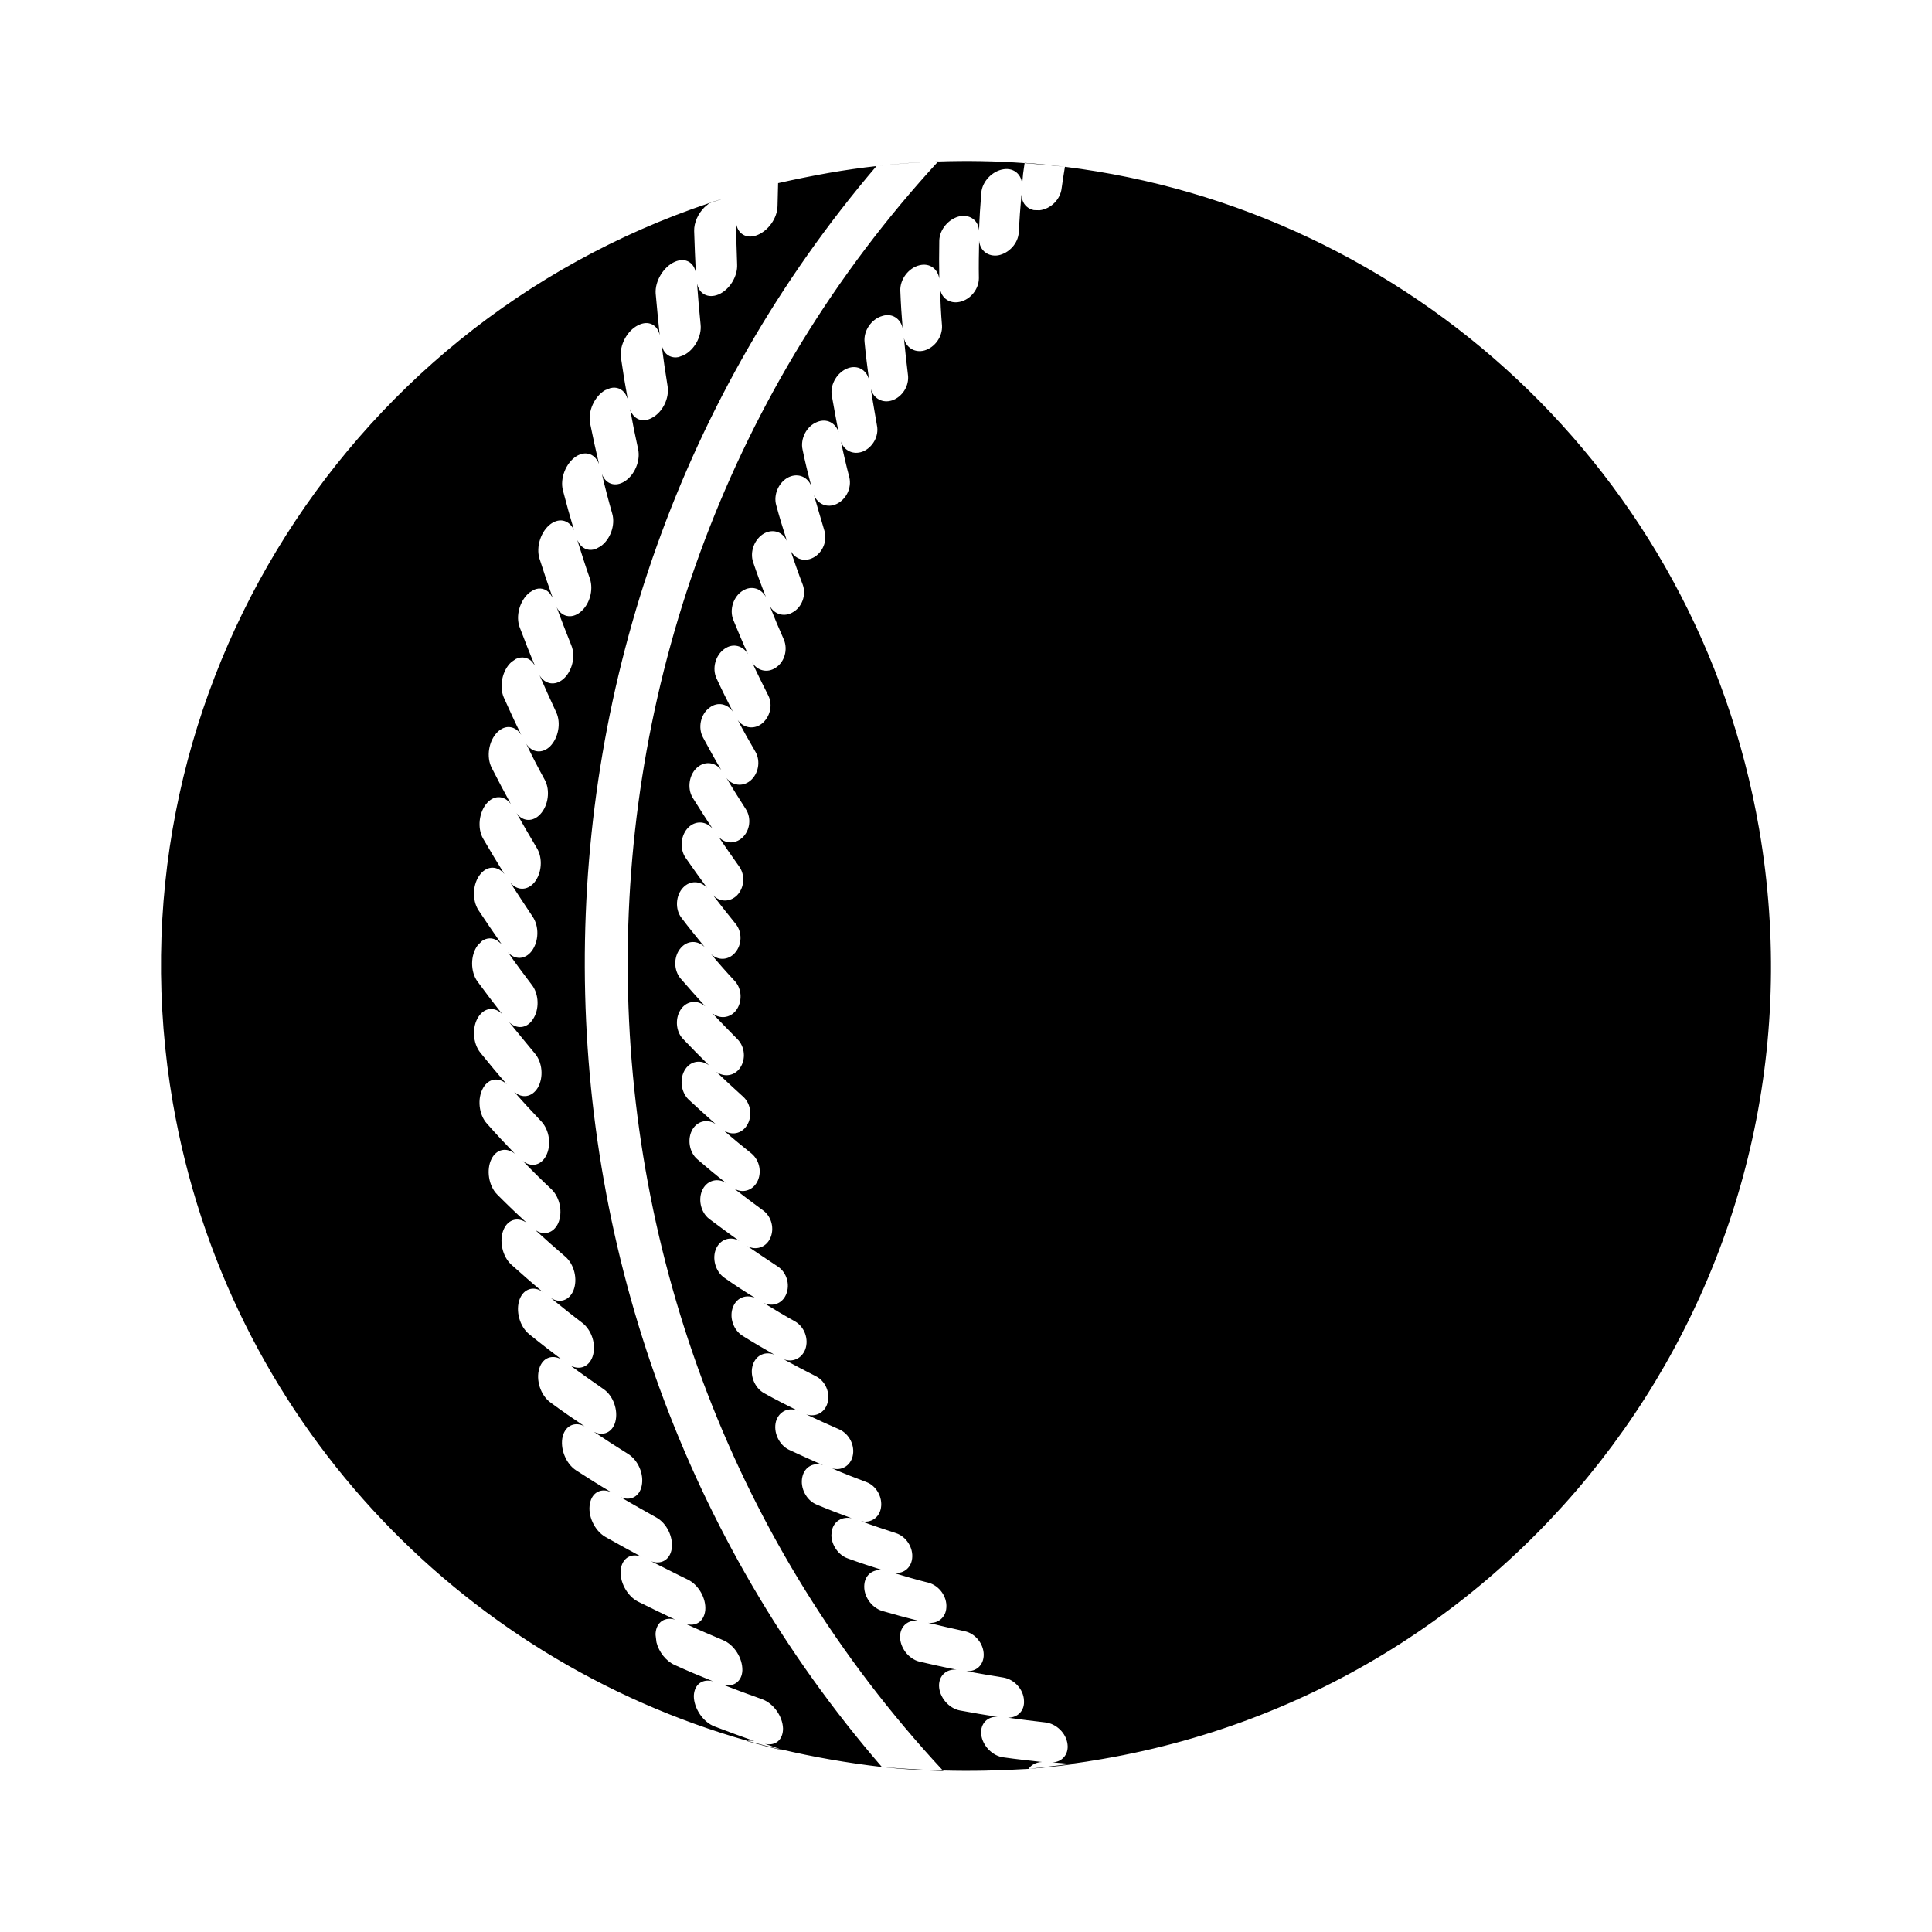 <svg width="24" height="24" viewBox="0 0 24 24" fill="none" xmlns="http://www.w3.org/2000/svg">
<path d="M11.655 2.004C11.4 2.016 11.145 2.034 10.888 2.063C6.032 7.756 6.059 16.283 10.955 21.95C11.201 21.97 11.457 21.987 11.713 21.994L11.721 22C11.464 21.992 11.207 21.979 10.954 21.95C10.521 21.899 10.101 21.826 9.688 21.728L9.62 21.703L9.502 21.663C9.633 21.692 9.728 21.613 9.727 21.471C9.722 21.32 9.609 21.159 9.466 21.108C9.306 21.052 9.144 20.991 8.984 20.929C9.112 20.962 9.217 20.887 9.222 20.75C9.225 20.597 9.121 20.432 8.981 20.374C8.827 20.309 8.668 20.241 8.514 20.17C8.639 20.212 8.746 20.145 8.761 20.003C8.774 19.856 8.678 19.686 8.542 19.621C8.39 19.548 8.241 19.47 8.087 19.394C8.21 19.44 8.322 19.379 8.344 19.241C8.366 19.093 8.281 18.919 8.15 18.849C8.003 18.766 7.855 18.684 7.71 18.598C7.828 18.649 7.943 18.595 7.971 18.459C8.003 18.313 7.927 18.137 7.799 18.059C7.656 17.97 7.516 17.88 7.375 17.785C7.491 17.846 7.608 17.795 7.644 17.662C7.682 17.519 7.618 17.337 7.496 17.255C7.358 17.158 7.219 17.062 7.085 16.962C7.198 17.025 7.317 16.981 7.362 16.85C7.409 16.709 7.354 16.528 7.236 16.435C7.104 16.335 6.973 16.23 6.842 16.123C6.951 16.194 7.072 16.157 7.124 16.029C7.179 15.891 7.133 15.705 7.022 15.61C6.894 15.501 6.77 15.39 6.645 15.276C6.75 15.354 6.874 15.322 6.933 15.197C6.993 15.063 6.957 14.876 6.85 14.773C6.729 14.66 6.611 14.543 6.494 14.421C6.594 14.504 6.72 14.48 6.783 14.358C6.852 14.227 6.826 14.039 6.724 13.93C6.611 13.811 6.497 13.688 6.387 13.562C6.484 13.65 6.608 13.63 6.68 13.513C6.755 13.384 6.739 13.196 6.643 13.085C6.535 12.956 6.431 12.827 6.324 12.697C6.418 12.789 6.545 12.777 6.619 12.663C6.702 12.542 6.697 12.351 6.607 12.235C6.506 12.101 6.406 11.969 6.31 11.83C6.397 11.927 6.524 11.922 6.606 11.813C6.694 11.694 6.7 11.506 6.614 11.383C6.523 11.247 6.431 11.106 6.338 10.963C6.421 11.064 6.549 11.067 6.637 10.963C6.731 10.849 6.745 10.661 6.669 10.535C6.583 10.392 6.499 10.246 6.417 10.101C6.492 10.208 6.619 10.214 6.711 10.115C6.812 10.007 6.837 9.817 6.768 9.689C6.687 9.541 6.609 9.393 6.538 9.241C6.608 9.35 6.734 9.367 6.833 9.272C6.936 9.168 6.972 8.982 6.91 8.849C6.838 8.696 6.77 8.543 6.702 8.388C6.768 8.501 6.894 8.524 6.998 8.435C7.109 8.338 7.153 8.151 7.097 8.016C7.035 7.86 6.973 7.703 6.915 7.543C6.973 7.661 7.097 7.692 7.206 7.606C7.323 7.514 7.375 7.333 7.329 7.191C7.273 7.033 7.223 6.873 7.172 6.711L7.173 6.712L7.204 6.764C7.253 6.825 7.326 6.847 7.403 6.818L7.46 6.787C7.582 6.703 7.647 6.521 7.605 6.379C7.559 6.219 7.516 6.054 7.477 5.888C7.524 6.013 7.641 6.054 7.758 5.981C7.883 5.903 7.959 5.725 7.927 5.579C7.891 5.417 7.857 5.249 7.827 5.082C7.865 5.208 7.982 5.258 8.102 5.189C8.233 5.119 8.317 4.945 8.293 4.797L8.254 4.545L8.22 4.294L8.243 4.352C8.281 4.419 8.35 4.452 8.429 4.436L8.49 4.414C8.625 4.349 8.72 4.179 8.703 4.03C8.686 3.862 8.671 3.693 8.659 3.52C8.683 3.651 8.795 3.711 8.924 3.659C9.062 3.601 9.165 3.434 9.157 3.284C9.151 3.114 9.145 2.942 9.145 2.77C9.16 2.903 9.271 2.971 9.4 2.923C9.544 2.869 9.657 2.709 9.659 2.557L9.666 2.275C9.874 2.228 10.086 2.185 10.301 2.147C10.497 2.113 10.693 2.085 10.889 2.063C10.888 2.063 10.889 2.063 10.889 2.063C11.141 2.033 11.4 2.014 11.656 2.005L11.655 2.004ZM11.654 2.006C12.015 1.994 12.373 2 12.728 2.026L12.709 2.16L12.697 2.295C12.693 2.172 12.601 2.084 12.47 2.102C12.329 2.121 12.201 2.253 12.19 2.395C12.177 2.552 12.167 2.712 12.162 2.866C12.156 2.746 12.058 2.664 11.929 2.685C11.789 2.712 11.67 2.849 11.668 2.991C11.665 3.151 11.665 3.308 11.668 3.462C11.65 3.342 11.551 3.264 11.423 3.295C11.287 3.327 11.179 3.47 11.184 3.61C11.19 3.768 11.2 3.924 11.213 4.077C11.187 3.959 11.083 3.886 10.961 3.925C10.824 3.963 10.725 4.111 10.74 4.25C10.755 4.407 10.774 4.562 10.795 4.715C10.764 4.596 10.655 4.53 10.533 4.574C10.403 4.621 10.311 4.773 10.332 4.909C10.36 5.063 10.386 5.215 10.418 5.369C10.38 5.252 10.267 5.193 10.149 5.243C10.02 5.293 9.939 5.451 9.97 5.586C10.001 5.739 10.038 5.888 10.078 6.037C10.033 5.926 9.918 5.873 9.801 5.926C9.676 5.984 9.604 6.144 9.643 6.277C9.683 6.428 9.73 6.575 9.776 6.722C9.727 6.611 9.609 6.565 9.495 6.625C9.374 6.691 9.311 6.853 9.356 6.984C9.405 7.129 9.458 7.274 9.515 7.417C9.458 7.311 9.337 7.269 9.228 7.337C9.112 7.407 9.057 7.572 9.11 7.702C9.168 7.844 9.228 7.987 9.291 8.124C9.228 8.02 9.107 7.986 9.002 8.059C8.887 8.137 8.843 8.304 8.901 8.427C8.966 8.568 9.034 8.705 9.105 8.842C9.039 8.742 8.913 8.713 8.814 8.791C8.702 8.872 8.667 9.042 8.734 9.163C8.807 9.299 8.882 9.435 8.96 9.565C8.887 9.469 8.761 9.45 8.664 9.531C8.56 9.619 8.534 9.79 8.603 9.907C8.686 10.038 8.768 10.169 8.853 10.295C8.775 10.203 8.649 10.188 8.555 10.275C8.456 10.37 8.438 10.541 8.517 10.656C8.603 10.781 8.693 10.905 8.783 11.028C8.7 10.941 8.574 10.934 8.487 11.025C8.393 11.122 8.383 11.297 8.466 11.403C8.56 11.528 8.657 11.645 8.754 11.765C8.666 11.679 8.54 11.679 8.456 11.777C8.366 11.88 8.366 12.053 8.456 12.157C8.556 12.273 8.659 12.387 8.761 12.501C8.671 12.421 8.542 12.428 8.466 12.527C8.383 12.636 8.39 12.809 8.487 12.908C8.592 13.019 8.701 13.128 8.809 13.235C8.715 13.162 8.586 13.175 8.516 13.278C8.437 13.391 8.456 13.564 8.554 13.659C8.667 13.763 8.78 13.866 8.893 13.966C8.798 13.898 8.671 13.918 8.604 14.027C8.534 14.143 8.56 14.315 8.664 14.402C8.78 14.502 8.898 14.601 9.02 14.695C8.919 14.632 8.793 14.657 8.731 14.77C8.667 14.889 8.702 15.06 8.812 15.143C8.935 15.234 9.058 15.327 9.183 15.414C9.078 15.356 8.955 15.389 8.898 15.506C8.841 15.629 8.886 15.796 9 15.874C9.126 15.963 9.256 16.047 9.385 16.126C9.277 16.076 9.156 16.113 9.107 16.233C9.054 16.361 9.11 16.526 9.228 16.596C9.359 16.678 9.492 16.756 9.625 16.831C9.515 16.782 9.395 16.829 9.354 16.95C9.308 17.081 9.374 17.243 9.495 17.308C9.63 17.384 9.769 17.454 9.905 17.522C9.791 17.48 9.677 17.534 9.64 17.656C9.603 17.79 9.677 17.949 9.8 18.009C9.94 18.074 10.081 18.139 10.224 18.2C10.107 18.162 9.994 18.221 9.967 18.347C9.936 18.483 10.018 18.64 10.146 18.691C10.292 18.752 10.435 18.807 10.58 18.86C10.462 18.835 10.352 18.898 10.332 19.025L10.328 19.069C10.328 19.192 10.415 19.318 10.531 19.359C10.679 19.413 10.826 19.461 10.975 19.508C10.855 19.485 10.748 19.555 10.737 19.684C10.723 19.822 10.823 19.969 10.957 20.011C11.108 20.055 11.259 20.096 11.41 20.134C11.289 20.117 11.187 20.193 11.181 20.322C11.176 20.463 11.284 20.607 11.42 20.641C11.575 20.677 11.728 20.711 11.883 20.741C11.76 20.73 11.663 20.813 11.665 20.942C11.668 21.083 11.786 21.222 11.924 21.248C12.082 21.277 12.239 21.305 12.393 21.326C12.27 21.321 12.178 21.408 12.188 21.54C12.201 21.682 12.327 21.815 12.469 21.831C12.629 21.854 12.786 21.87 12.944 21.888C12.871 21.891 12.811 21.922 12.777 21.974C12.424 21.995 12.066 22.004 11.713 21.994C6.513 16.4 6.491 7.62 11.655 2.005L11.654 2.006ZM12.727 2.023C12.894 2.033 13.064 2.052 13.229 2.072C17.487 2.6 21.085 5.851 21.853 10.299C22.792 15.74 19.142 20.912 13.7 21.85C13.566 21.874 13.431 21.894 13.298 21.912L13.335 21.915C13.152 21.94 12.963 21.959 12.777 21.974C12.953 21.952 13.126 21.935 13.296 21.912C13.222 21.904 13.146 21.899 13.07 21.893C13.193 21.891 13.278 21.793 13.261 21.667C13.244 21.528 13.12 21.41 12.982 21.396C12.83 21.379 12.675 21.359 12.522 21.338C12.644 21.338 12.731 21.248 12.72 21.122C12.714 20.986 12.6 20.861 12.464 20.839C12.312 20.814 12.157 20.789 12.004 20.759C12.128 20.769 12.22 20.683 12.22 20.556C12.22 20.421 12.116 20.29 11.982 20.263C11.831 20.231 11.68 20.195 11.53 20.159C11.65 20.173 11.75 20.094 11.756 19.968C11.765 19.832 11.668 19.699 11.537 19.662C11.389 19.625 11.242 19.582 11.093 19.537C11.213 19.558 11.316 19.486 11.331 19.36C11.347 19.226 11.258 19.087 11.13 19.045C10.985 18.998 10.839 18.95 10.696 18.896C10.813 18.925 10.922 18.856 10.943 18.734C10.967 18.601 10.888 18.457 10.761 18.41C10.619 18.357 10.478 18.302 10.335 18.24C10.452 18.274 10.562 18.211 10.592 18.09C10.624 17.959 10.551 17.814 10.429 17.758C10.291 17.698 10.154 17.635 10.015 17.57C10.128 17.607 10.243 17.553 10.279 17.431C10.317 17.303 10.254 17.155 10.135 17.096C10.001 17.028 9.866 16.957 9.732 16.884C9.843 16.928 9.959 16.879 10.004 16.761C10.049 16.635 9.994 16.484 9.878 16.416C9.749 16.345 9.618 16.266 9.488 16.186C9.599 16.237 9.717 16.194 9.765 16.081C9.819 15.956 9.771 15.802 9.659 15.731C9.534 15.649 9.408 15.564 9.285 15.48C9.388 15.535 9.511 15.498 9.565 15.388C9.625 15.267 9.586 15.111 9.477 15.034C9.356 14.946 9.235 14.855 9.117 14.763C9.218 14.826 9.342 14.794 9.403 14.687C9.468 14.572 9.439 14.415 9.335 14.329C9.219 14.237 9.102 14.14 8.989 14.041C9.088 14.109 9.212 14.085 9.278 13.981C9.35 13.867 9.329 13.709 9.228 13.62C9.117 13.52 9.008 13.418 8.898 13.314C8.994 13.384 9.12 13.368 9.191 13.269C9.269 13.159 9.254 13.002 9.16 12.908C9.054 12.801 8.95 12.694 8.846 12.584C8.937 12.66 9.063 12.651 9.141 12.555C9.223 12.45 9.219 12.29 9.131 12.19C9.03 12.082 8.93 11.969 8.833 11.852C8.921 11.935 9.047 11.93 9.129 11.838C9.219 11.737 9.222 11.579 9.139 11.477C9.044 11.36 8.95 11.242 8.858 11.121C8.942 11.208 9.068 11.209 9.156 11.122C9.248 11.028 9.259 10.868 9.181 10.762C9.095 10.641 9.008 10.517 8.924 10.392C9 10.481 9.126 10.491 9.219 10.408C9.318 10.32 9.337 10.161 9.264 10.05C9.183 9.924 9.102 9.796 9.025 9.665C9.097 9.759 9.223 9.777 9.32 9.699C9.422 9.614 9.451 9.456 9.385 9.34C9.31 9.212 9.235 9.079 9.165 8.945C9.233 9.042 9.359 9.066 9.458 8.994C9.565 8.914 9.604 8.759 9.544 8.64C9.476 8.505 9.408 8.369 9.345 8.231C9.408 8.332 9.531 8.364 9.634 8.296C9.747 8.224 9.79 8.069 9.737 7.944C9.677 7.81 9.618 7.669 9.562 7.527C9.62 7.633 9.742 7.669 9.848 7.606C9.965 7.541 10.018 7.389 9.972 7.263C9.918 7.122 9.868 6.979 9.819 6.834C9.869 6.942 9.989 6.986 10.101 6.928C10.219 6.868 10.282 6.717 10.24 6.589C10.198 6.447 10.154 6.3 10.112 6.151C10.159 6.264 10.276 6.313 10.389 6.262C10.512 6.206 10.582 6.061 10.551 5.93C10.512 5.783 10.478 5.636 10.447 5.485C10.484 5.598 10.599 5.654 10.716 5.61C10.841 5.56 10.921 5.417 10.894 5.286C10.869 5.135 10.841 4.985 10.818 4.833C10.852 4.95 10.962 5.013 11.082 4.974C11.21 4.93 11.297 4.792 11.279 4.657C11.26 4.506 11.244 4.354 11.229 4.199C11.254 4.318 11.362 4.386 11.483 4.354C11.614 4.316 11.709 4.182 11.702 4.046C11.689 3.894 11.682 3.739 11.677 3.583C11.694 3.705 11.799 3.777 11.922 3.75C12.055 3.722 12.16 3.591 12.16 3.455C12.157 3.3 12.16 3.146 12.163 2.99C12.173 3.112 12.273 3.191 12.399 3.172C12.534 3.147 12.649 3.021 12.655 2.887C12.663 2.731 12.675 2.576 12.689 2.419L12.702 2.488C12.723 2.551 12.775 2.596 12.842 2.61L12.914 2.612C13.053 2.596 13.173 2.477 13.188 2.338C13.201 2.251 13.213 2.162 13.229 2.072C13.061 2.054 12.895 2.038 12.728 2.026V2.023H12.727ZM8.979 2.469L8.813 2.523L8.754 2.572C8.673 2.651 8.62 2.766 8.623 2.87C8.628 3.045 8.636 3.22 8.644 3.391C8.623 3.26 8.514 3.195 8.383 3.252C8.241 3.314 8.134 3.495 8.145 3.647C8.16 3.823 8.178 3.992 8.195 4.163C8.168 4.036 8.057 3.974 7.927 4.04C7.789 4.108 7.692 4.291 7.714 4.445L7.753 4.701L7.797 4.953V4.954L7.772 4.899C7.73 4.831 7.66 4.801 7.58 4.822L7.517 4.847C7.385 4.923 7.3 5.111 7.331 5.261C7.365 5.431 7.402 5.598 7.441 5.764C7.394 5.641 7.278 5.593 7.158 5.669C7.029 5.752 6.954 5.944 6.993 6.092C7.036 6.258 7.082 6.423 7.131 6.587C7.077 6.467 6.959 6.425 6.842 6.508C6.719 6.598 6.656 6.794 6.702 6.94C6.753 7.102 6.808 7.264 6.865 7.424L6.862 7.42L6.831 7.372C6.78 7.312 6.705 7.294 6.632 7.327L6.577 7.361C6.457 7.458 6.401 7.654 6.457 7.796C6.518 7.956 6.58 8.117 6.646 8.271L6.645 8.268L6.611 8.221C6.557 8.166 6.481 8.151 6.408 8.186L6.353 8.224C6.24 8.324 6.198 8.525 6.258 8.664C6.329 8.821 6.399 8.976 6.475 9.129C6.404 9.017 6.279 8.996 6.179 9.095C6.07 9.203 6.038 9.404 6.109 9.54C6.186 9.692 6.266 9.842 6.347 9.99C6.271 9.884 6.145 9.87 6.051 9.974C5.949 10.087 5.926 10.289 6.002 10.419C6.09 10.57 6.177 10.715 6.266 10.858C6.184 10.756 6.057 10.749 5.968 10.858C5.871 10.976 5.861 11.178 5.943 11.306C6.038 11.449 6.133 11.589 6.23 11.727L6.228 11.725L6.173 11.681C6.114 11.647 6.047 11.648 5.988 11.689L5.934 11.743C5.842 11.865 5.842 12.069 5.931 12.192C6.033 12.331 6.135 12.465 6.24 12.599C6.148 12.504 6.022 12.512 5.944 12.63C5.861 12.756 5.871 12.96 5.969 13.079C6.075 13.21 6.183 13.341 6.296 13.469C6.198 13.378 6.072 13.393 6.002 13.514C5.926 13.645 5.947 13.849 6.051 13.96C6.164 14.089 6.281 14.212 6.397 14.333C6.297 14.251 6.17 14.27 6.106 14.396C6.038 14.531 6.07 14.733 6.177 14.839C6.297 14.96 6.421 15.079 6.545 15.192C6.441 15.116 6.315 15.141 6.258 15.27C6.196 15.41 6.24 15.609 6.353 15.711C6.479 15.824 6.608 15.937 6.739 16.046C6.63 15.973 6.506 16.006 6.455 16.14C6.402 16.282 6.455 16.479 6.574 16.574C6.707 16.682 6.842 16.786 6.977 16.888C6.863 16.823 6.743 16.862 6.7 16.997C6.653 17.142 6.716 17.337 6.842 17.425C6.98 17.527 7.121 17.624 7.262 17.718C7.145 17.658 7.027 17.704 6.99 17.843C6.954 17.99 7.027 18.182 7.158 18.266C7.3 18.358 7.446 18.45 7.593 18.537C7.472 18.481 7.356 18.534 7.329 18.675C7.297 18.826 7.385 19.012 7.517 19.09C7.666 19.174 7.819 19.259 7.969 19.339C7.846 19.29 7.734 19.349 7.712 19.49C7.69 19.641 7.788 19.826 7.926 19.896C8.08 19.973 8.236 20.048 8.39 20.121C8.265 20.08 8.155 20.146 8.144 20.288V20.312L8.155 20.402C8.185 20.521 8.272 20.634 8.381 20.683C8.537 20.754 8.698 20.822 8.858 20.886C8.73 20.851 8.625 20.92 8.619 21.066C8.618 21.22 8.734 21.395 8.88 21.448C9.043 21.511 9.209 21.571 9.37 21.628C9.34 21.62 9.302 21.622 9.276 21.627H9.29C9.422 21.663 9.554 21.697 9.688 21.73L9.739 21.746C9.584 21.712 9.427 21.671 9.276 21.627H9.29C5.7 20.61 2.825 17.619 2.147 13.699C1.297 8.769 4.212 4.062 8.813 2.522L8.819 2.518L8.979 2.468V2.469Z" fill="currentColor"/>
</svg>
